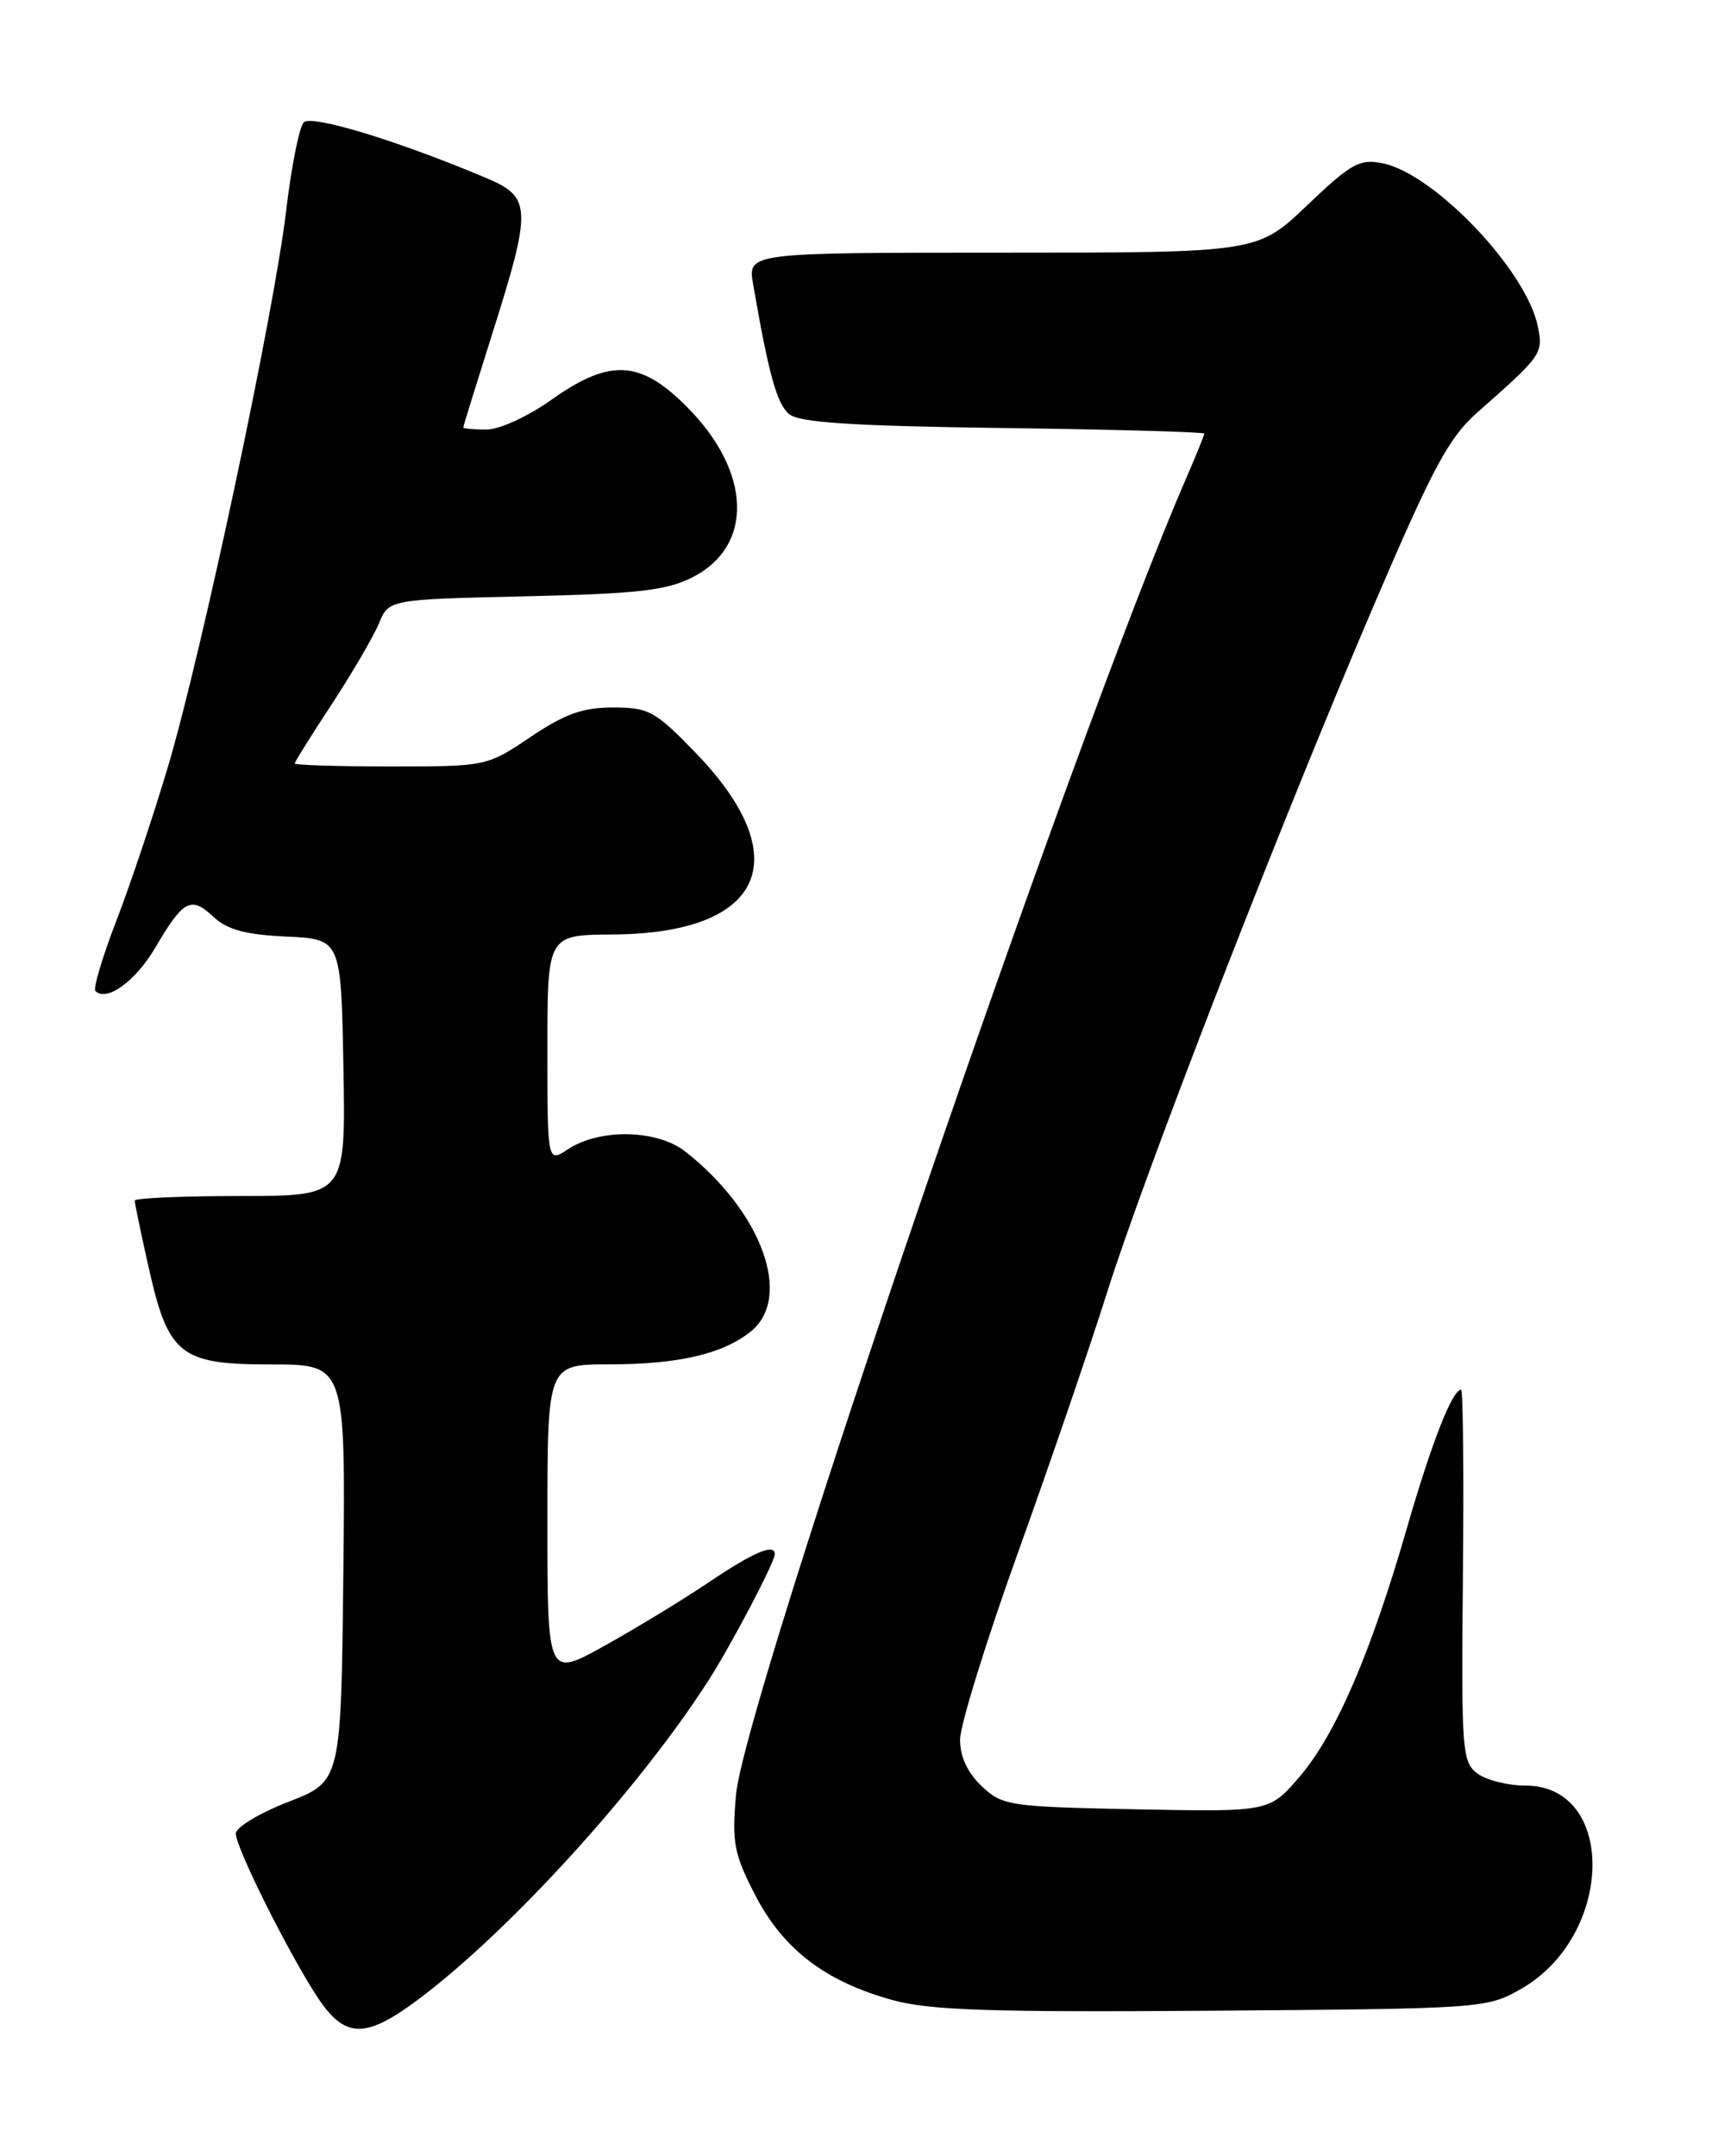 <?xml version="1.0" encoding="UTF-8" standalone="no"?>
<!DOCTYPE svg PUBLIC "-//W3C//DTD SVG 1.1//EN" "http://www.w3.org/Graphics/SVG/1.1/DTD/svg11.dtd" >
<svg xmlns="http://www.w3.org/2000/svg" xmlns:xlink="http://www.w3.org/1999/xlink" version="1.1" viewBox="0 0 204 256">
 <g >
 <path fill="currentColor"
d=" M 49.67 237.39 C 60.53 229.26 75.93 212.33 84.17 199.45 C 86.87 195.23 92.00 185.46 92.00 184.53 C 92.00 183.21 89.46 184.29 84.20 187.84 C 81.06 189.95 75.46 193.36 71.75 195.42 C 65.00 199.17 65.00 199.17 65.00 180.59 C 65.00 162.00 65.00 162.00 72.25 161.99 C 80.56 161.99 85.83 160.76 89.16 158.08 C 94.16 154.02 90.47 143.88 81.40 136.74 C 78.04 134.10 71.25 133.95 67.44 136.45 C 65.00 138.05 65.00 138.05 65.00 124.52 C 65.00 111.00 65.00 111.00 72.75 110.95 C 90.70 110.84 94.75 101.92 82.57 89.35 C 77.79 84.41 77.03 84.00 72.79 84.00 C 69.20 84.00 67.07 84.76 63.00 87.50 C 57.81 90.99 57.77 91.00 46.40 91.00 C 40.13 91.00 35.00 90.84 35.00 90.65 C 35.00 90.45 36.98 87.28 39.40 83.60 C 41.82 79.91 44.33 75.61 44.99 74.03 C 46.17 71.17 46.17 71.17 62.34 70.80 C 75.69 70.50 79.14 70.11 82.21 68.55 C 89.55 64.83 89.25 55.99 81.53 48.27 C 75.99 42.72 72.39 42.55 65.43 47.50 C 62.67 49.46 59.30 51.00 57.75 51.00 C 56.24 51.00 55.00 50.89 55.01 50.75 C 55.01 50.61 56.58 45.55 58.49 39.50 C 63.17 24.71 63.11 23.40 57.75 21.14 C 47.30 16.73 37.01 13.59 36.07 14.53 C 35.54 15.06 34.60 19.77 33.98 25.00 C 32.55 37.12 23.98 77.43 19.94 91.05 C 18.23 96.79 15.48 105.01 13.82 109.31 C 12.16 113.62 11.04 117.37 11.33 117.66 C 12.66 118.99 16.10 116.50 18.44 112.51 C 21.77 106.84 22.68 106.35 25.33 108.84 C 26.97 110.38 29.12 110.97 34.01 111.20 C 40.50 111.50 40.50 111.50 40.78 126.75 C 41.05 142.00 41.05 142.00 28.53 142.00 C 21.64 142.00 16.00 142.25 16.00 142.55 C 16.00 142.86 16.72 146.34 17.61 150.30 C 19.98 160.91 21.34 162.00 32.19 162.00 C 41.03 162.00 41.03 162.00 40.77 186.75 C 40.50 211.50 40.50 211.50 34.25 213.93 C 30.81 215.26 28.00 216.96 28.00 217.70 C 28.00 219.37 34.31 232.00 37.73 237.17 C 40.96 242.05 43.39 242.09 49.67 237.39 Z  M 180.63 236.13 C 191.65 229.83 192.01 212.00 181.12 212.00 C 179.06 212.00 176.51 211.36 175.44 210.57 C 173.61 209.22 173.51 207.90 173.71 187.07 C 173.83 174.93 173.73 165.00 173.49 165.00 C 172.45 165.00 170.00 171.26 167.06 181.43 C 162.77 196.31 158.62 205.91 154.33 210.93 C 150.73 215.13 150.73 215.13 134.94 214.82 C 119.82 214.51 119.05 214.40 116.58 212.08 C 114.89 210.48 114.00 208.59 114.00 206.56 C 114.00 204.86 117.08 194.90 120.84 184.44 C 124.60 173.98 129.35 160.12 131.40 153.63 C 135.88 139.38 152.11 97.59 163.29 71.50 C 170.13 55.52 172.06 51.94 175.39 49.00 C 183.11 42.19 183.25 41.99 182.61 38.78 C 181.28 32.13 170.32 20.61 164.15 19.38 C 161.44 18.84 160.42 19.41 155.21 24.38 C 149.32 30.00 149.32 30.00 119.05 30.00 C 88.78 30.00 88.78 30.00 89.43 33.75 C 91.27 44.42 92.25 47.97 93.71 49.17 C 94.91 50.17 101.18 50.58 119.15 50.82 C 132.27 50.99 143.00 51.29 143.00 51.48 C 143.00 51.68 142.05 54.01 140.90 56.67 C 127.46 87.56 88.37 201.88 87.39 213.14 C 86.90 218.78 87.16 220.13 89.67 224.99 C 92.99 231.44 98.02 235.28 106.00 237.47 C 110.47 238.69 117.60 238.92 144.00 238.73 C 176.11 238.49 176.55 238.46 180.63 236.13 Z "/>
</g>
</svg>